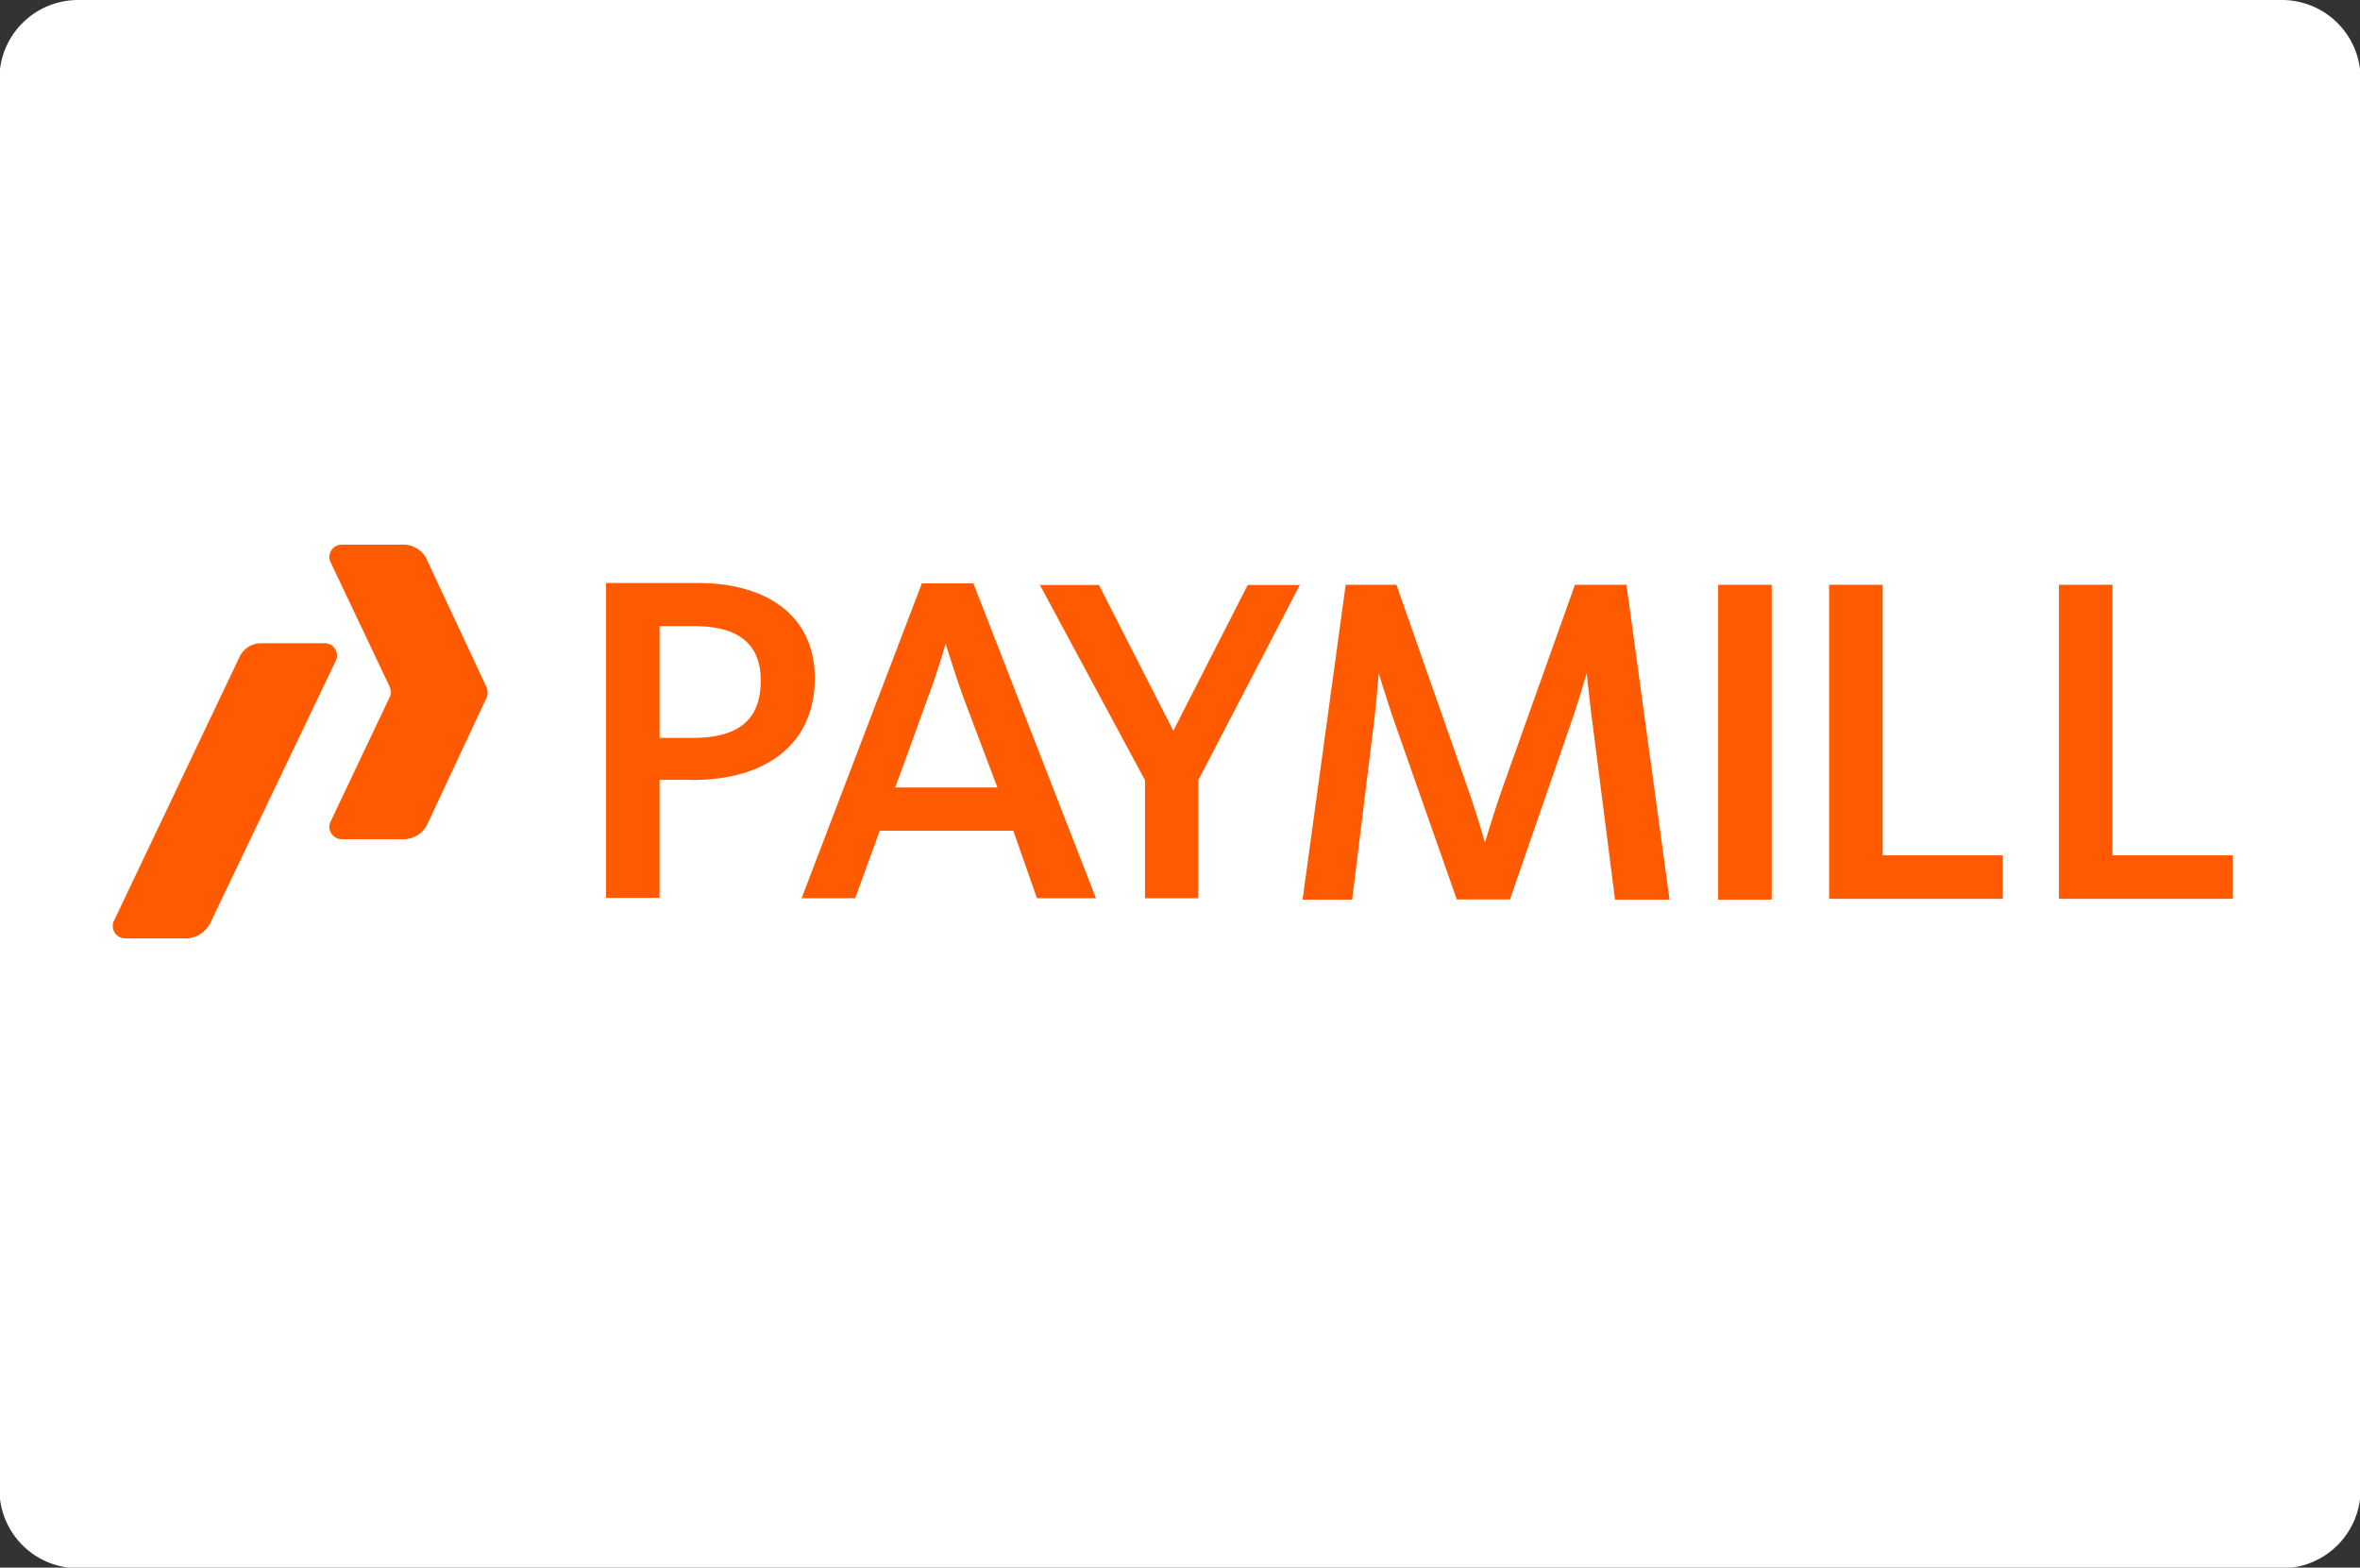 <svg id="Ebene_1" data-name="Ebene 1" xmlns="http://www.w3.org/2000/svg" viewBox="0 0 119.94 79.67"><rect x="0" y="0" width="119.94" height="79.67" fill="#333333" stroke="none"/><title>paymill_new_wout_border</title><g id="Layer_1"><path d="M4,0.18H116a4,4,0,0,1,4,4v71.7a4,4,0,0,1-4,4H4a4,4,0,0,1-4-4V4.17A4,4,0,0,1,4,.18Z" transform="translate(-0.03 -0.18)" style="fill:#fff"/><path d="M35.31,32H33.55v5.68h1.68c2.43,0,3.46-1,3.46-2.9C38.7,33.06,37.74,32,35.31,32Zm-0.1,7.81H33.55v6H30.83v-16h4.69c3.37,0,5.92,1.58,5.92,4.84S39.08,39.82,35.21,39.82ZM49,35.65c-0.48-1.34-.91-2.76-0.91-2.76h0s-0.41,1.44-.91,2.76c0,0-1.64,4.55-1.66,4.55h5.2ZM43.49,45.83H40.77l6.11-16H49.5l6.23,16h-3L51.53,42.4H44.74Zm17.44-6v6H58.22v-6l-5.34-9.92h3l3.78,7.41h0l3.78-7.41h2.65Zm13.14,6.07-3.25-9.25c-0.36-1.08-.72-2.25-0.72-2.25h0s-0.1,1.25-.22,2.32l-1.13,9.18H66.23l2.19-16H71L74.61,40.2C75.06,41.47,75.5,43,75.5,43h0s0.46-1.56.91-2.83L80.07,29.9h2.62l2.19,16H82.11l-1.18-9.23c-0.14-1.1-.26-2.28-0.26-2.28h0s-0.34,1.17-.7,2.25l-3.2,9.25H74.08Zm13.28,0v-16h2.72v16H87.36Zm5.64,0v-16h2.72V43.65h6.11v2.21H93Zm11.68,0v-16h2.72V43.65h6.11v2.21h-8.83ZM17.16,33.49a0.63,0.63,0,0,0-.63-0.62h-3.2a1.22,1.22,0,0,0-1.09.62L5.81,47a0.62,0.62,0,0,0-.05.25,0.63,0.63,0,0,0,.63.62h3.2A1.45,1.45,0,0,0,10.76,47l6.35-13.27h0a0.62,0.62,0,0,0,.05-0.25h0Zm7.65,1.87a0.61,0.61,0,0,0-.05-0.25h0l-3-6.41h0a1.32,1.32,0,0,0-1.18-.84H17.4a0.63,0.63,0,0,0-.63.62,0.62,0.62,0,0,0,.05.25h0l3,6.32a1.13,1.13,0,0,1,.08.3,0.62,0.62,0,0,1-.08.29h0l-3,6.32a0.62,0.62,0,0,0-.05.25,0.63,0.63,0,0,0,.63.62h3.2A1.35,1.35,0,0,0,21.78,42h0l3-6.41h0A0.61,0.61,0,0,0,24.81,35.37Z" transform="translate(-0.03 -0.18)" style="fill:#ff5a00"/></g></svg>